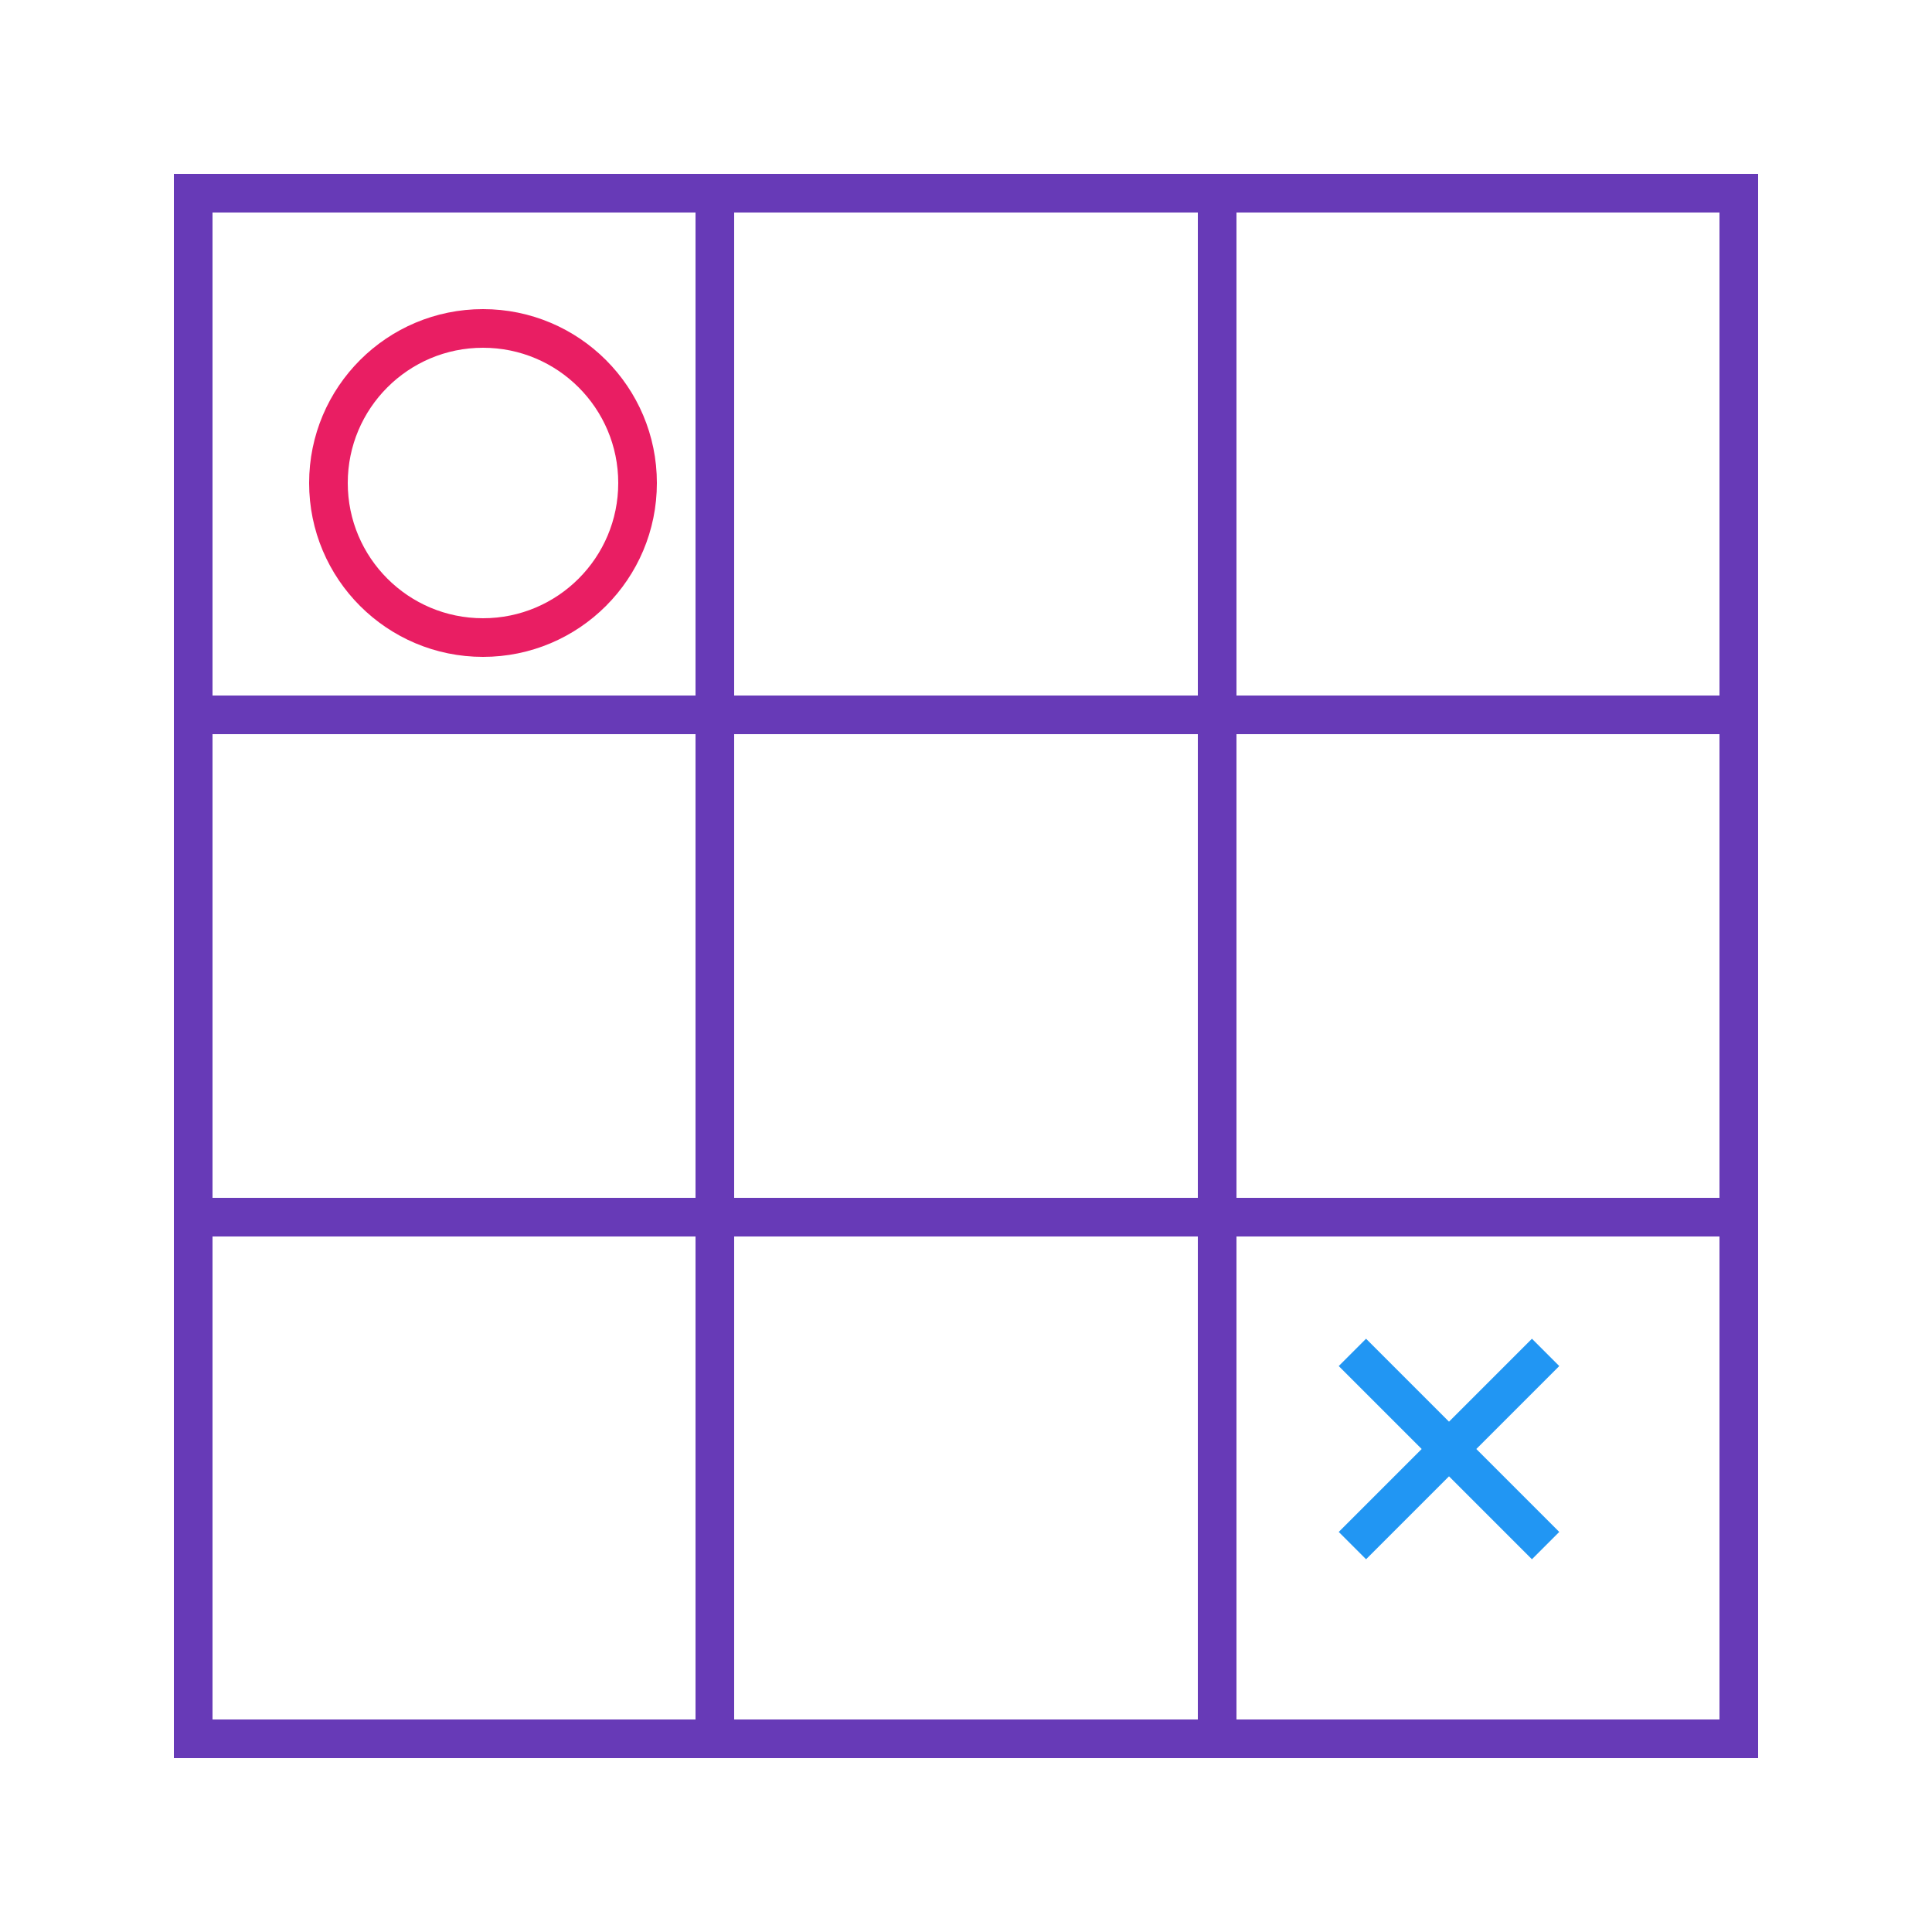 <?xml version="1.0" encoding="UTF-8"?>
<svg width="100" height="100" viewBox="0 0 100 100" xmlns="http://www.w3.org/2000/svg">
    <rect x="10" y="10" width="80" height="80" fill="none" stroke="#673AB7" stroke-width="2"/>
    <line x1="37" y1="10" x2="37" y2="90" stroke="#673AB7" stroke-width="2"/>
    <line x1="63" y1="10" x2="63" y2="90" stroke="#673AB7" stroke-width="2"/>
    <line x1="10" y1="37" x2="90" y2="37" stroke="#673AB7" stroke-width="2"/>
    <line x1="10" y1="63" x2="90" y2="63" stroke="#673AB7" stroke-width="2"/>
    <circle cx="25" cy="25" r="8" fill="none" stroke="#E91E63" stroke-width="2"/>
    <path d="M70,70 L80,80 M80,70 L70,80" stroke="#2196F3" stroke-width="2"/>
</svg>
